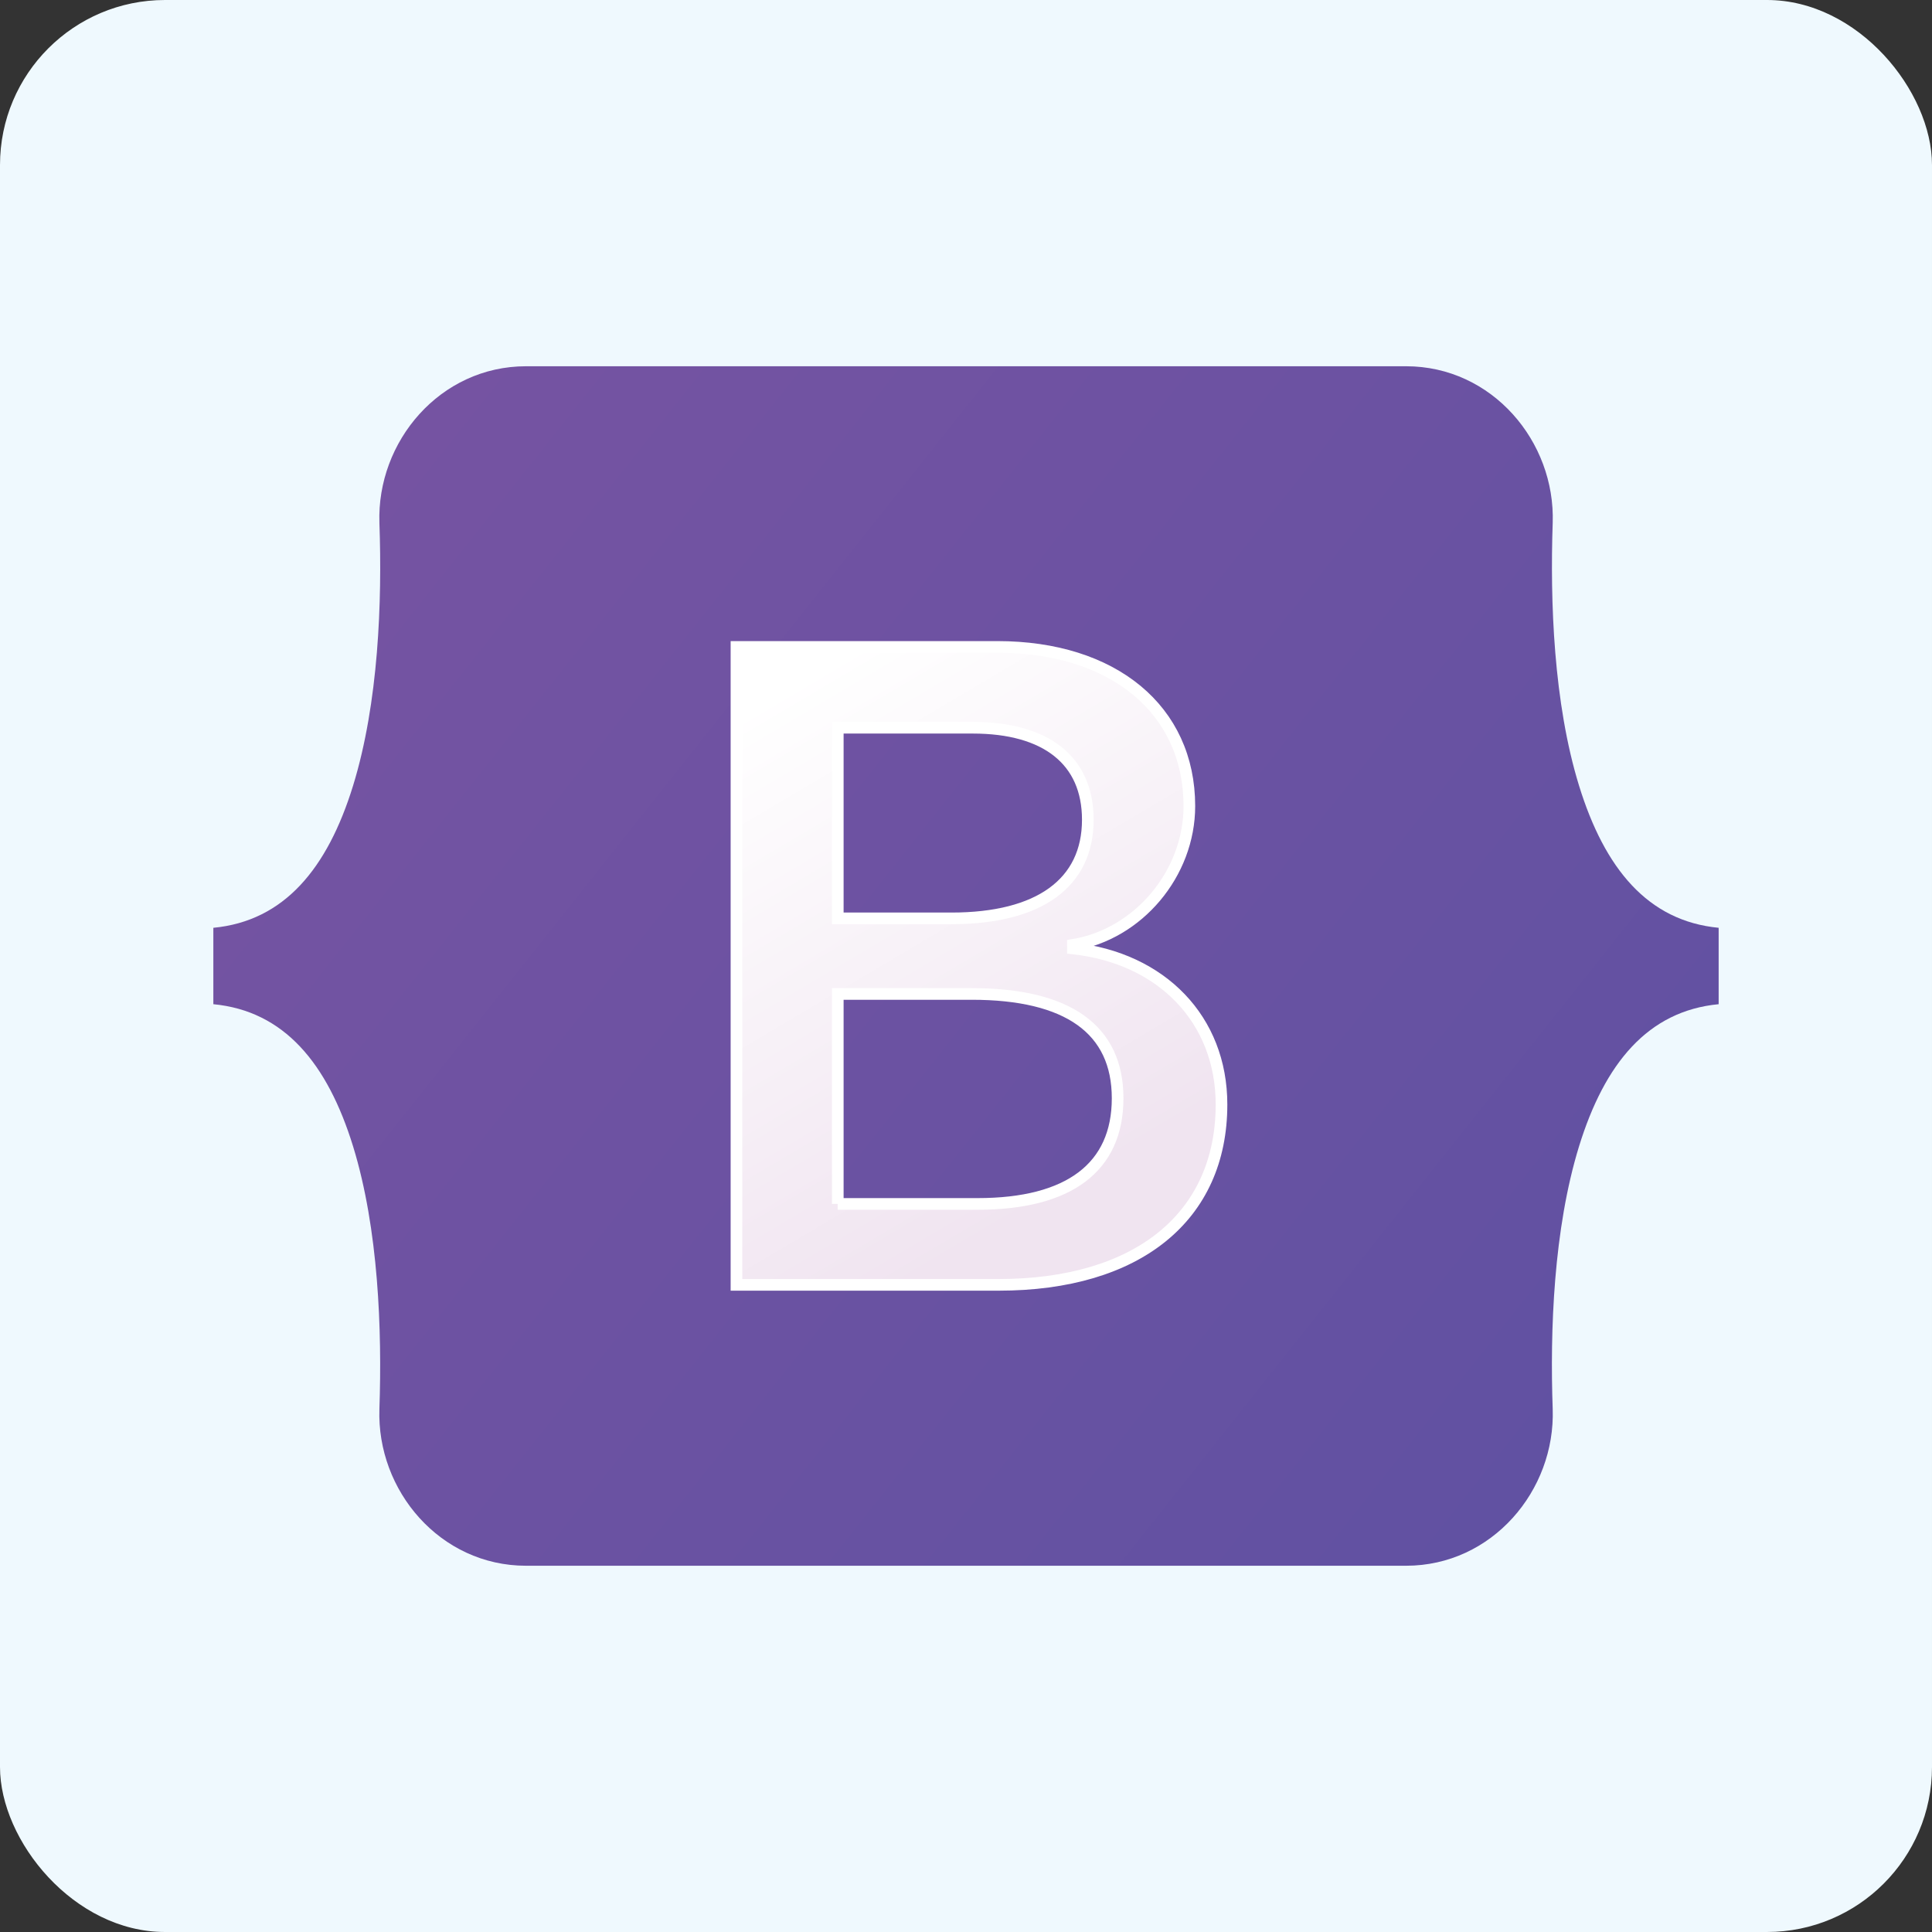 <?xml version="1.0" encoding="UTF-8"?>
<svg id="Layer_2" data-name="Layer 2" xmlns="http://www.w3.org/2000/svg" xmlns:xlink="http://www.w3.org/1999/xlink" viewBox="0 0 165.9 165.9">
  <rect x="0" y="0" width="165.9" height="165.9" fill="#333333" stroke="none"/>
  <defs>
    <style>
      .cls-1 {
        fill: url(#linear-gradient);
      }

      .cls-1, .cls-2 {
        stroke-width: 0px;
      }

      .cls-2 {
        fill: #eff9fe;
      }

      .cls-3 {
        fill: url(#linear-gradient-2);
        stroke: #fff;
      }
    </style>
    <linearGradient id="linear-gradient" x1="31.34" y1="2453.97" x2="144.28" y2="2364.31" gradientTransform="translate(0 2495.95) scale(1 -1)" gradientUnits="userSpaceOnUse">
      <stop offset="0" stop-color="#7553a2"/>
      <stop offset="1" stop-color="#5f51a2"/>
    </linearGradient>
    <linearGradient id="linear-gradient-2" x1="66.07" y1="2436.14" x2="91.32" y2="2393.45" gradientTransform="translate(0 2495.95) scale(1 -1)" gradientUnits="userSpaceOnUse">
      <stop offset="0" stop-color="#fff"/>
      <stop offset="1" stop-color="#f0e4f0"/>
    </linearGradient>
  </defs>
  <g id="Layer_1-2" data-name="Layer 1">
    <g>
      <rect class="cls-2" width="165.9" height="165.9" rx="14.17" ry="14.17"/>
      <g>
        <path class="cls-1" d="M32.58,44.91c-.24-7,5.21-13.46,12.59-13.46h75.57c7.38,0,12.83,6.46,12.59,13.46-.23,6.73.07,15.44,2.26,22.55,2.2,7.13,5.91,11.63,11.99,12.21v6.56c-6.08.58-9.79,5.08-11.99,12.21-2.19,7.11-2.5,15.82-2.26,22.55.24,7-5.21,13.46-12.59,13.46H45.17c-7.38,0-12.83-6.46-12.59-13.46.23-6.73-.07-15.44-2.26-22.55-2.2-7.13-5.92-11.63-12-12.21v-6.56c6.08-.58,9.8-5.08,12-12.21,2.19-7.11,2.5-15.82,2.26-22.55Z"/>
        <path class="cls-3" d="M85.75,110.33c11.94,0,19.14-5.85,19.14-15.49,0-7.29-5.13-12.57-12.76-13.4v-.3c5.6-.91,10-6.11,10-11.92,0-8.28-6.53-13.67-16.49-13.67h-22.4v54.78h22.52ZM71.94,62.49h11.59c6.3,0,9.88,2.81,9.88,7.9,0,5.43-4.16,8.47-11.71,8.47h-9.76v-16.36ZM71.94,103.38v-18.03h11.51c8.25,0,12.52,3.04,12.52,8.96s-4.16,9.07-12.02,9.07h-12.02Z"/>
      </g>
    </g>
  </g>
</svg>